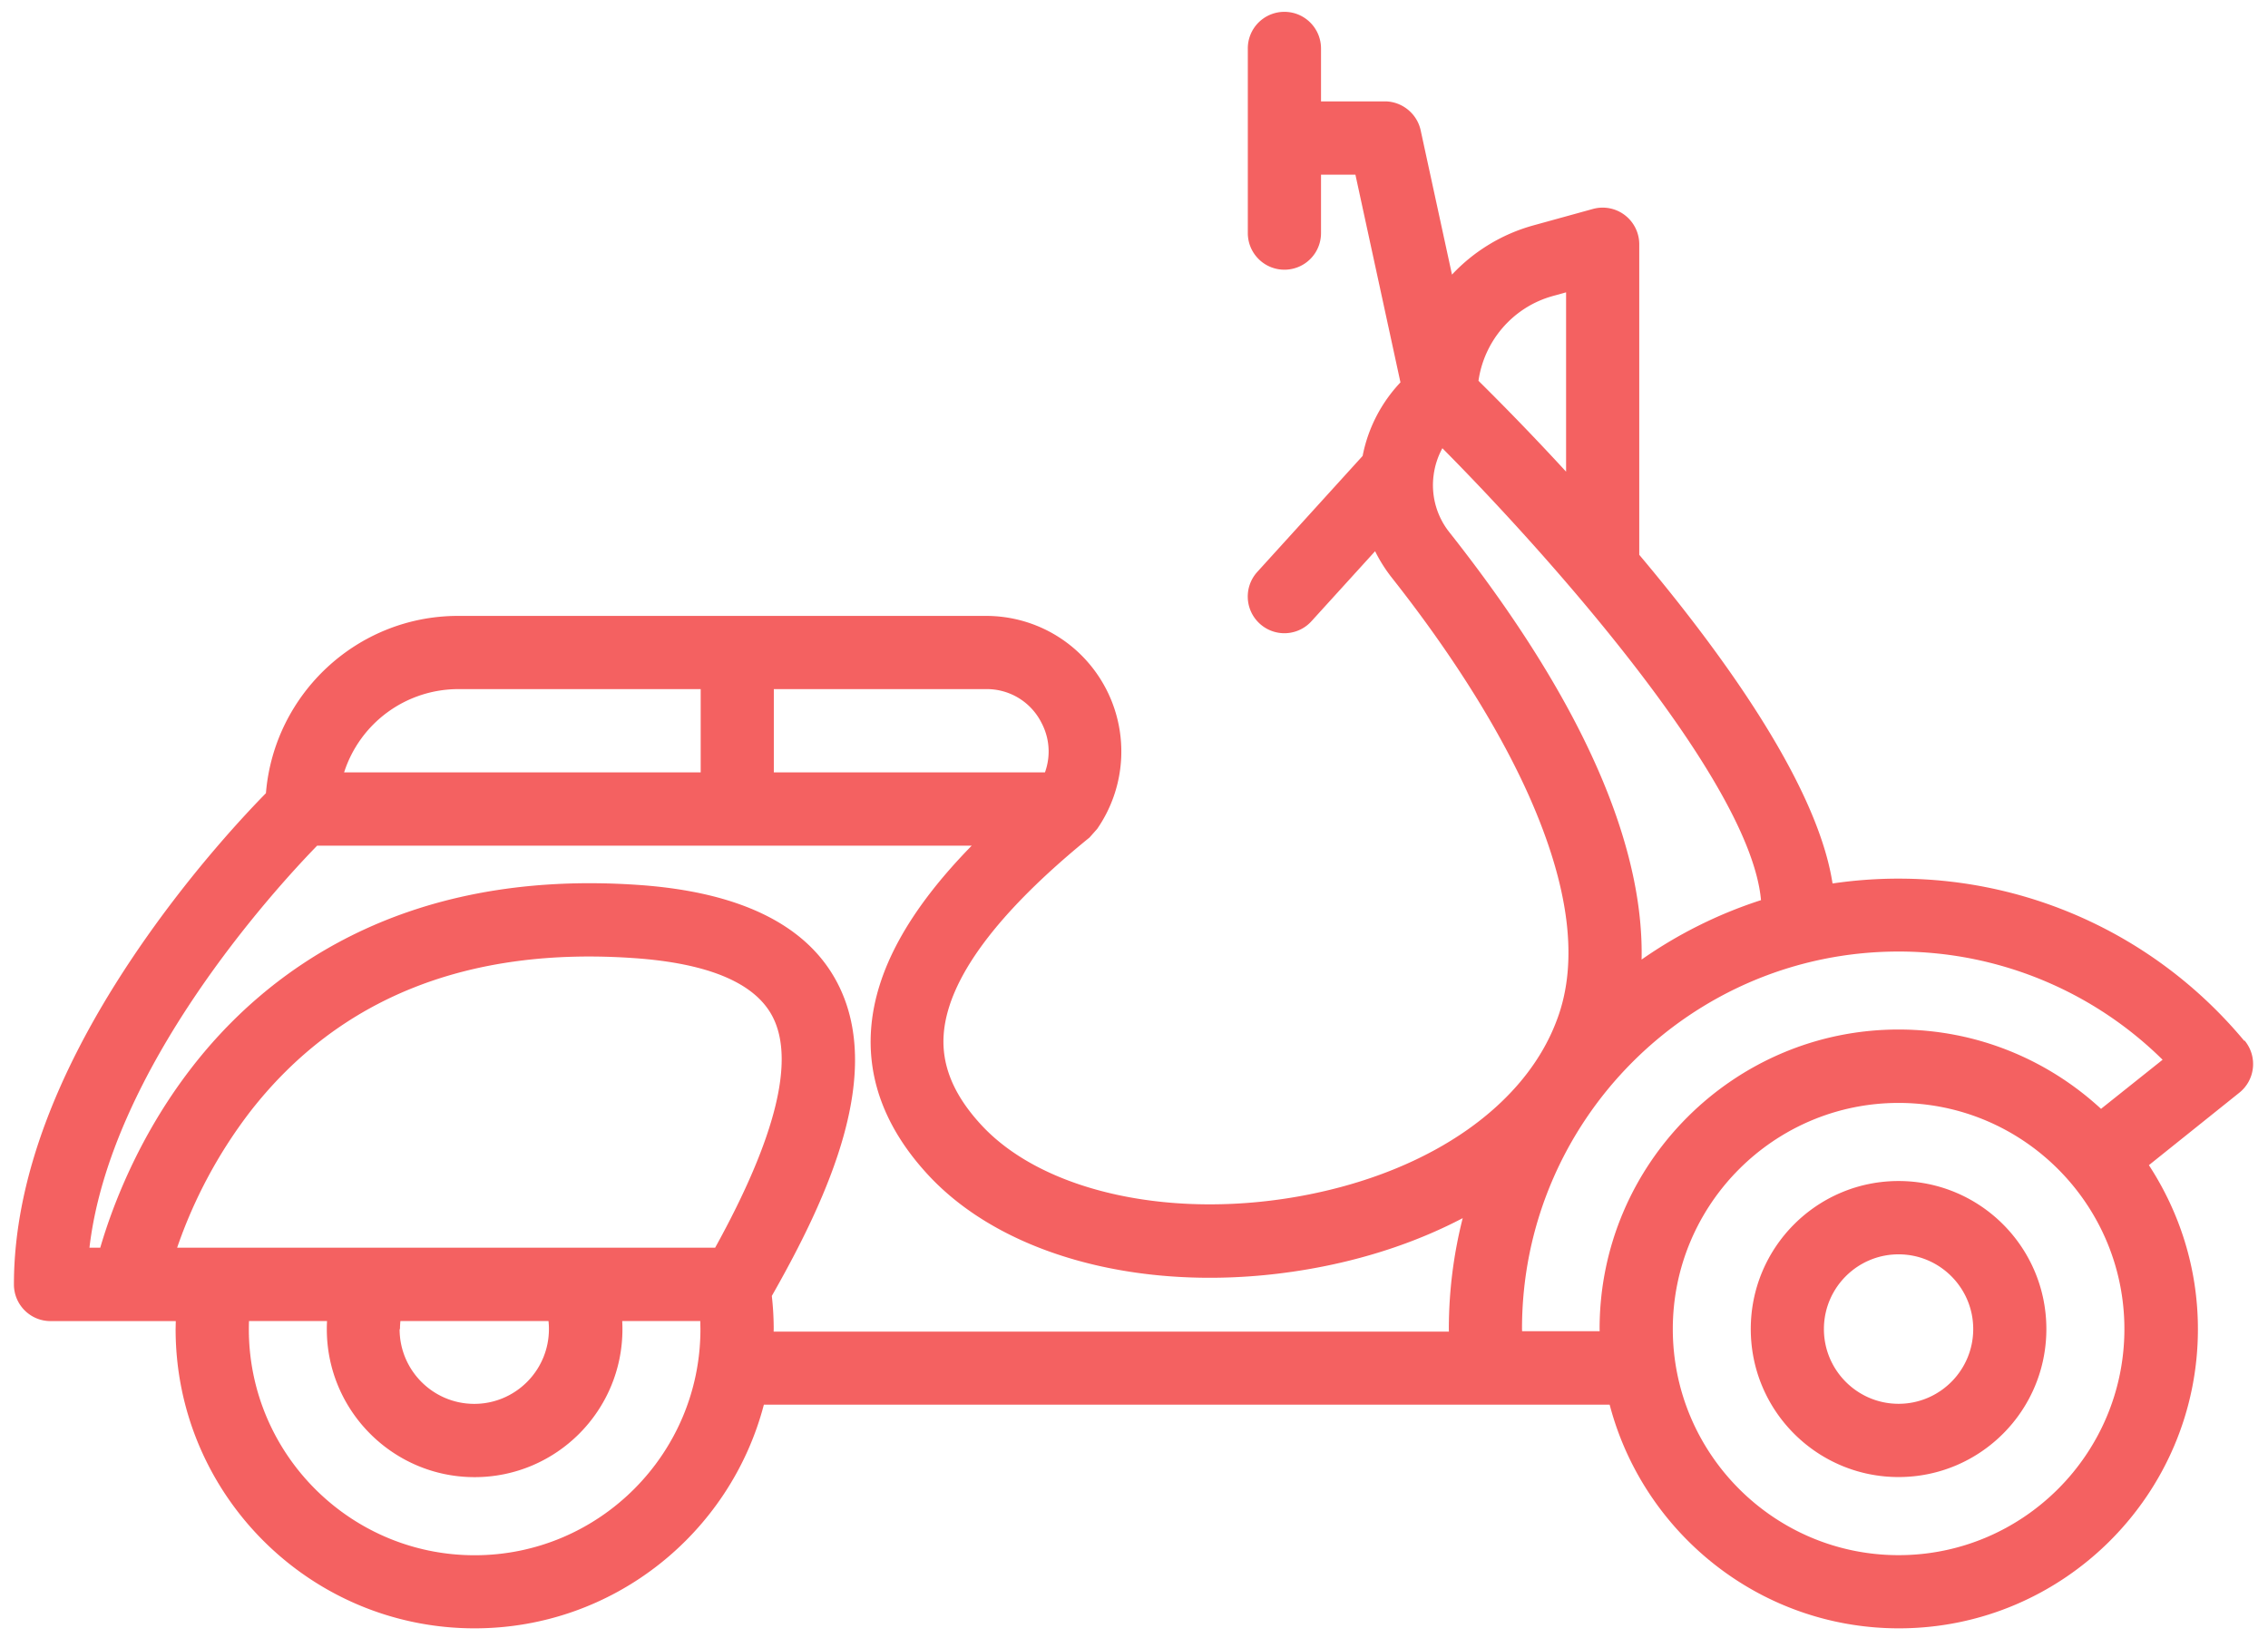 <svg xmlns="http://www.w3.org/2000/svg" width="72" height="52" fill="#f13a3a" fill-rule="evenodd" opacity=".8"><path d="M60.272 37.502c-2.587 0-4.692 2.1-4.692 4.7s2.105 4.7 4.692 4.7 4.692-2.1 4.692-4.7-2.105-4.7-4.692-4.7zm0 7.074c-1.306 0-2.37-1.064-2.37-2.373s1.062-2.373 2.37-2.373 2.37 1.064 2.37 2.373-1.062 2.373-2.37 2.373zM71.246 33.05c-2.725-3.273-6.725-5.15-10.974-5.15a14.31 14.31 0 0 0-2.096.154c-.472-3.064-3.348-7.12-6.136-10.437v-9.86c0-.363-.17-.706-.458-.926a1.16 1.16 0 0 0-1.013-.196l-1.894.523a5.57 5.57 0 0 0-2.58 1.562L45.1 4.136c-.116-.535-.6-.917-1.135-.917h-2.028V1.54c0-.643-.52-1.164-1.162-1.164a1.16 1.16 0 0 0-1.162 1.164V7.4c0 .643.52 1.164 1.162 1.164A1.16 1.16 0 0 0 41.937 7.4V5.546h1.092l1.43 6.596a4.71 4.71 0 0 0-1.201 2.335l-3.344 3.683c-.432.476-.397 1.212.078 1.644a1.16 1.16 0 0 0 1.642-.078l2.02-2.223a4.79 4.79 0 0 0 .534.845c1.316 1.666 3.137 4.214 4.338 6.895 1.295 2.9 1.6 5.294.9 7.142-1 2.697-3.964 4.772-7.903 5.55-4.205.83-8.37-.055-10.363-2.205-.878-.947-1.27-1.888-1.202-2.874.123-1.755 1.68-3.862 4.628-6.26.004-.003.24-.27.244-.274a4.32 4.32 0 0 0 .293-4.428c-.74-1.44-2.206-2.337-3.824-2.337H14.544c-3.207 0-5.844 2.482-6.102 5.63-.668.68-2.227 2.347-3.8 4.587-2.787 3.97-4.2 7.675-4.2 11.012 0 .643.52 1.164 1.162 1.164H5.58l-.005.256c0 5.244 4.258 9.5 9.492 9.5 4.404 0 8.117-3.02 9.183-7.103H51.1c1.067 4.082 4.78 7.103 9.183 7.103 5.234 0 9.492-4.266 9.492-9.5 0-1.922-.574-3.7-1.556-5.208l2.87-2.3a1.16 1.16 0 0 0 .432-.793c.032-.313-.064-.623-.264-.864zM24.568 21.882h6.74a1.94 1.94 0 0 1 1.757 1.074 1.94 1.94 0 0 1 .108 1.57h-8.607v-2.644zm-10.024 0h7.7v2.644h-11.32a3.81 3.81 0 0 1 3.619-2.644zm.524 27.503c-3.953 0-7.168-3.222-7.168-7.18 0-.086.002-.17.005-.256h2.477a4.86 4.86 0 0 0-.007.256c0 2.592 2.105 4.7 4.692 4.7s4.693-2.1 4.693-4.7a4.86 4.86 0 0 0-.007-.256h2.478l.005.256c0 3.96-3.216 7.18-7.168 7.18zm-2.37-7.18a2.41 2.41 0 0 1 .014-.256h4.7c.01.085.014.17.014.256 0 1.308-1.062 2.373-2.37 2.373s-2.37-1.065-2.37-2.373zm9.994-2.585H5.623a15.22 15.22 0 0 1 2.32-4.322c2.805-3.606 6.908-5.246 12.2-4.873 2.342.165 3.813.783 4.373 1.838.732 1.378.122 3.852-1.814 7.358zm23.302 2.664H24.56c0-.026.002-.052.002-.08 0-.353-.02-.706-.06-1.053 1.8-3.163 3.6-7.098 2.058-9.983-.96-1.8-3.068-2.84-6.262-3.066-7.657-.54-11.976 2.882-14.25 5.847-1.684 2.193-2.507 4.44-2.865 5.67H2.84c.662-5.68 5.87-11.37 7.227-12.765h20.78c-2.014 2.06-3.064 3.986-3.194 5.838-.115 1.642.496 3.197 1.817 4.622 2.56 2.762 7.472 3.902 12.515 2.905 1.635-.323 3.134-.848 4.45-1.538a14.31 14.31 0 0 0-.44 3.523c0 .026.002.052.002.08zm3.3-32.884l.423-.117v5.694a84.88 84.88 0 0 0-2.781-2.885c.18-1.27 1.098-2.344 2.36-2.692zm-3.283 7.5a2.4 2.4 0 0 1-.501-1.797 2.43 2.43 0 0 1 .28-.87c3.373 3.4 9.778 10.58 10.115 14.35a14.23 14.23 0 0 0-3.791 1.887c.066-3.034-1.26-7.44-6.103-13.57zm14.262 32.482c-3.953 0-7.168-3.222-7.168-7.18s3.216-7.18 7.168-7.18 7.168 3.222 7.168 7.18-3.216 7.18-7.168 7.18zm6.433-14.166c-1.693-1.566-3.953-2.525-6.433-2.525-5.234 0-9.492 4.266-9.492 9.5 0 .026.002.052.002.08H48.32c0-.026-.002-.052-.002-.08 0-6.603 5.362-11.976 11.954-11.976a11.92 11.92 0 0 1 8.382 3.436l-1.95 1.555z"/></svg>